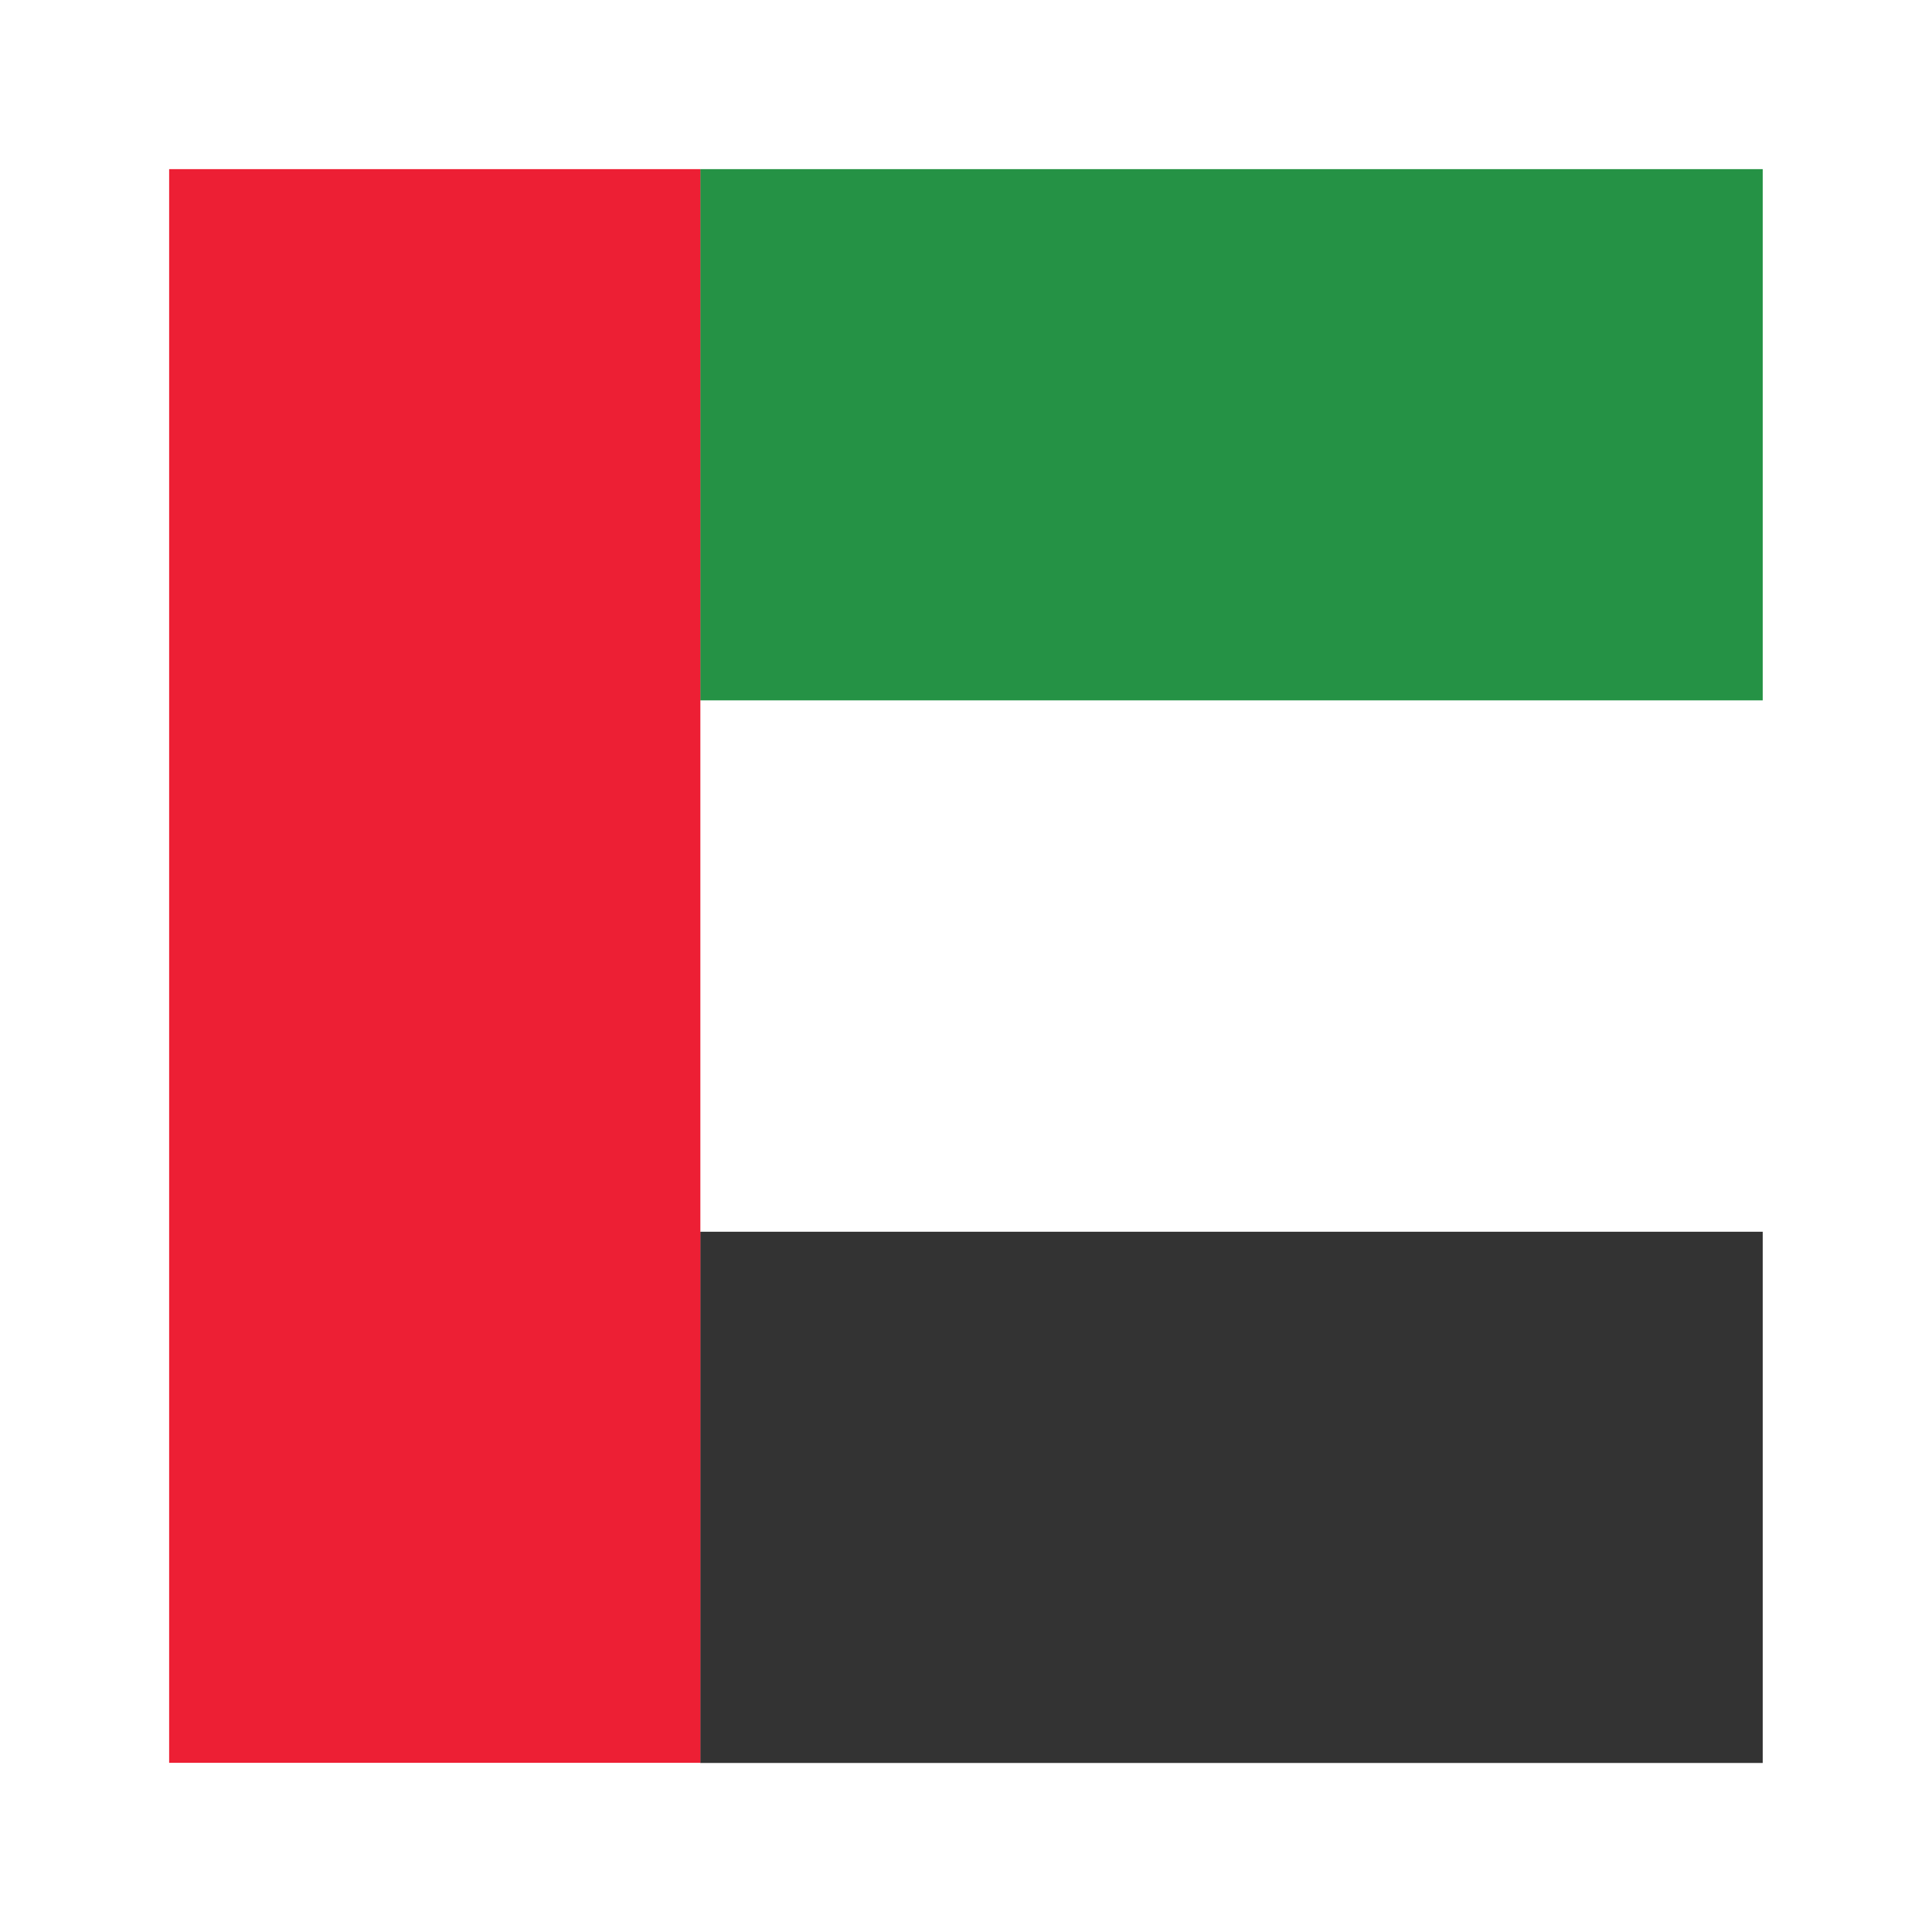 <svg width="53" height="53" viewBox="0 0 53 53" version="1.1" xmlns="http://www.w3.org/2000/svg" xmlns:xlink="http://www.w3.org/1999/xlink">
<title>Group 7 Copy 3</title>
<desc>Created using Figma</desc>
<g id="Canvas" transform="translate(8401 2972)">
<g id="Group 7 Copy 3" filter="url(#filter0_d)">
<g id="united-arab-emirates (1)">
<g id="Rectangle-path">
<use xlink:href="#path0_fill" transform="translate(-8381.79 -2954.79)" fill="#FFFFFF"/>
</g>
<g id="Rectangle-path">
<use xlink:href="#path0_fill" transform="translate(-8381.79 -2969.36)" fill="#259245"/>
</g>
<g id="Rectangle-path">
<use xlink:href="#path0_fill" transform="translate(-8381.79 -2940.21)" fill="#333333"/>
</g>
<g id="Rectangle-path">
<use xlink:href="#path1_fill" transform="translate(-8396.36 -2969.36)" fill="#ED1F34"/>
</g>
</g>
</g>
</g>
<defs>
<filter id="filter0_d" filterUnits="userSpaceOnUse" x="-8401" y="-2972" width="53" height="53" color-interpolation-filters="sRGB">
<feFlood flood-opacity="0" result="BackgroundImageFix"/>
<feColorMatrix in="SourceAlpha" type="matrix" values="0 0 0 0 0 0 0 0 0 0 0 0 0 0 0 0 0 0 255 0"/>
<feOffset dx="0" dy="2"/>
<feGaussianBlur stdDeviation="2"/>
<feColorMatrix type="matrix" values="0 0 0 0 0 0 0 0 0 0 0 0 0 0 0 0 0 0 0.5 0"/>
<feBlend mode="normal" in2="BackgroundImageFix" result="effect1_dropShadow"/>
<feBlend mode="normal" in="SourceGraphic" in2="effect1_dropShadow" result="shape"/>
</filter>
<path id="path0_fill" d="M 0 0L 29.146 0L 29.146 14.573L 0 14.573L 0 0Z"/>
<path id="path1_fill" d="M 0 0L 14.573 0L 14.573 43.719L 0 43.719L 0 0Z"/>
</defs>
</svg>
